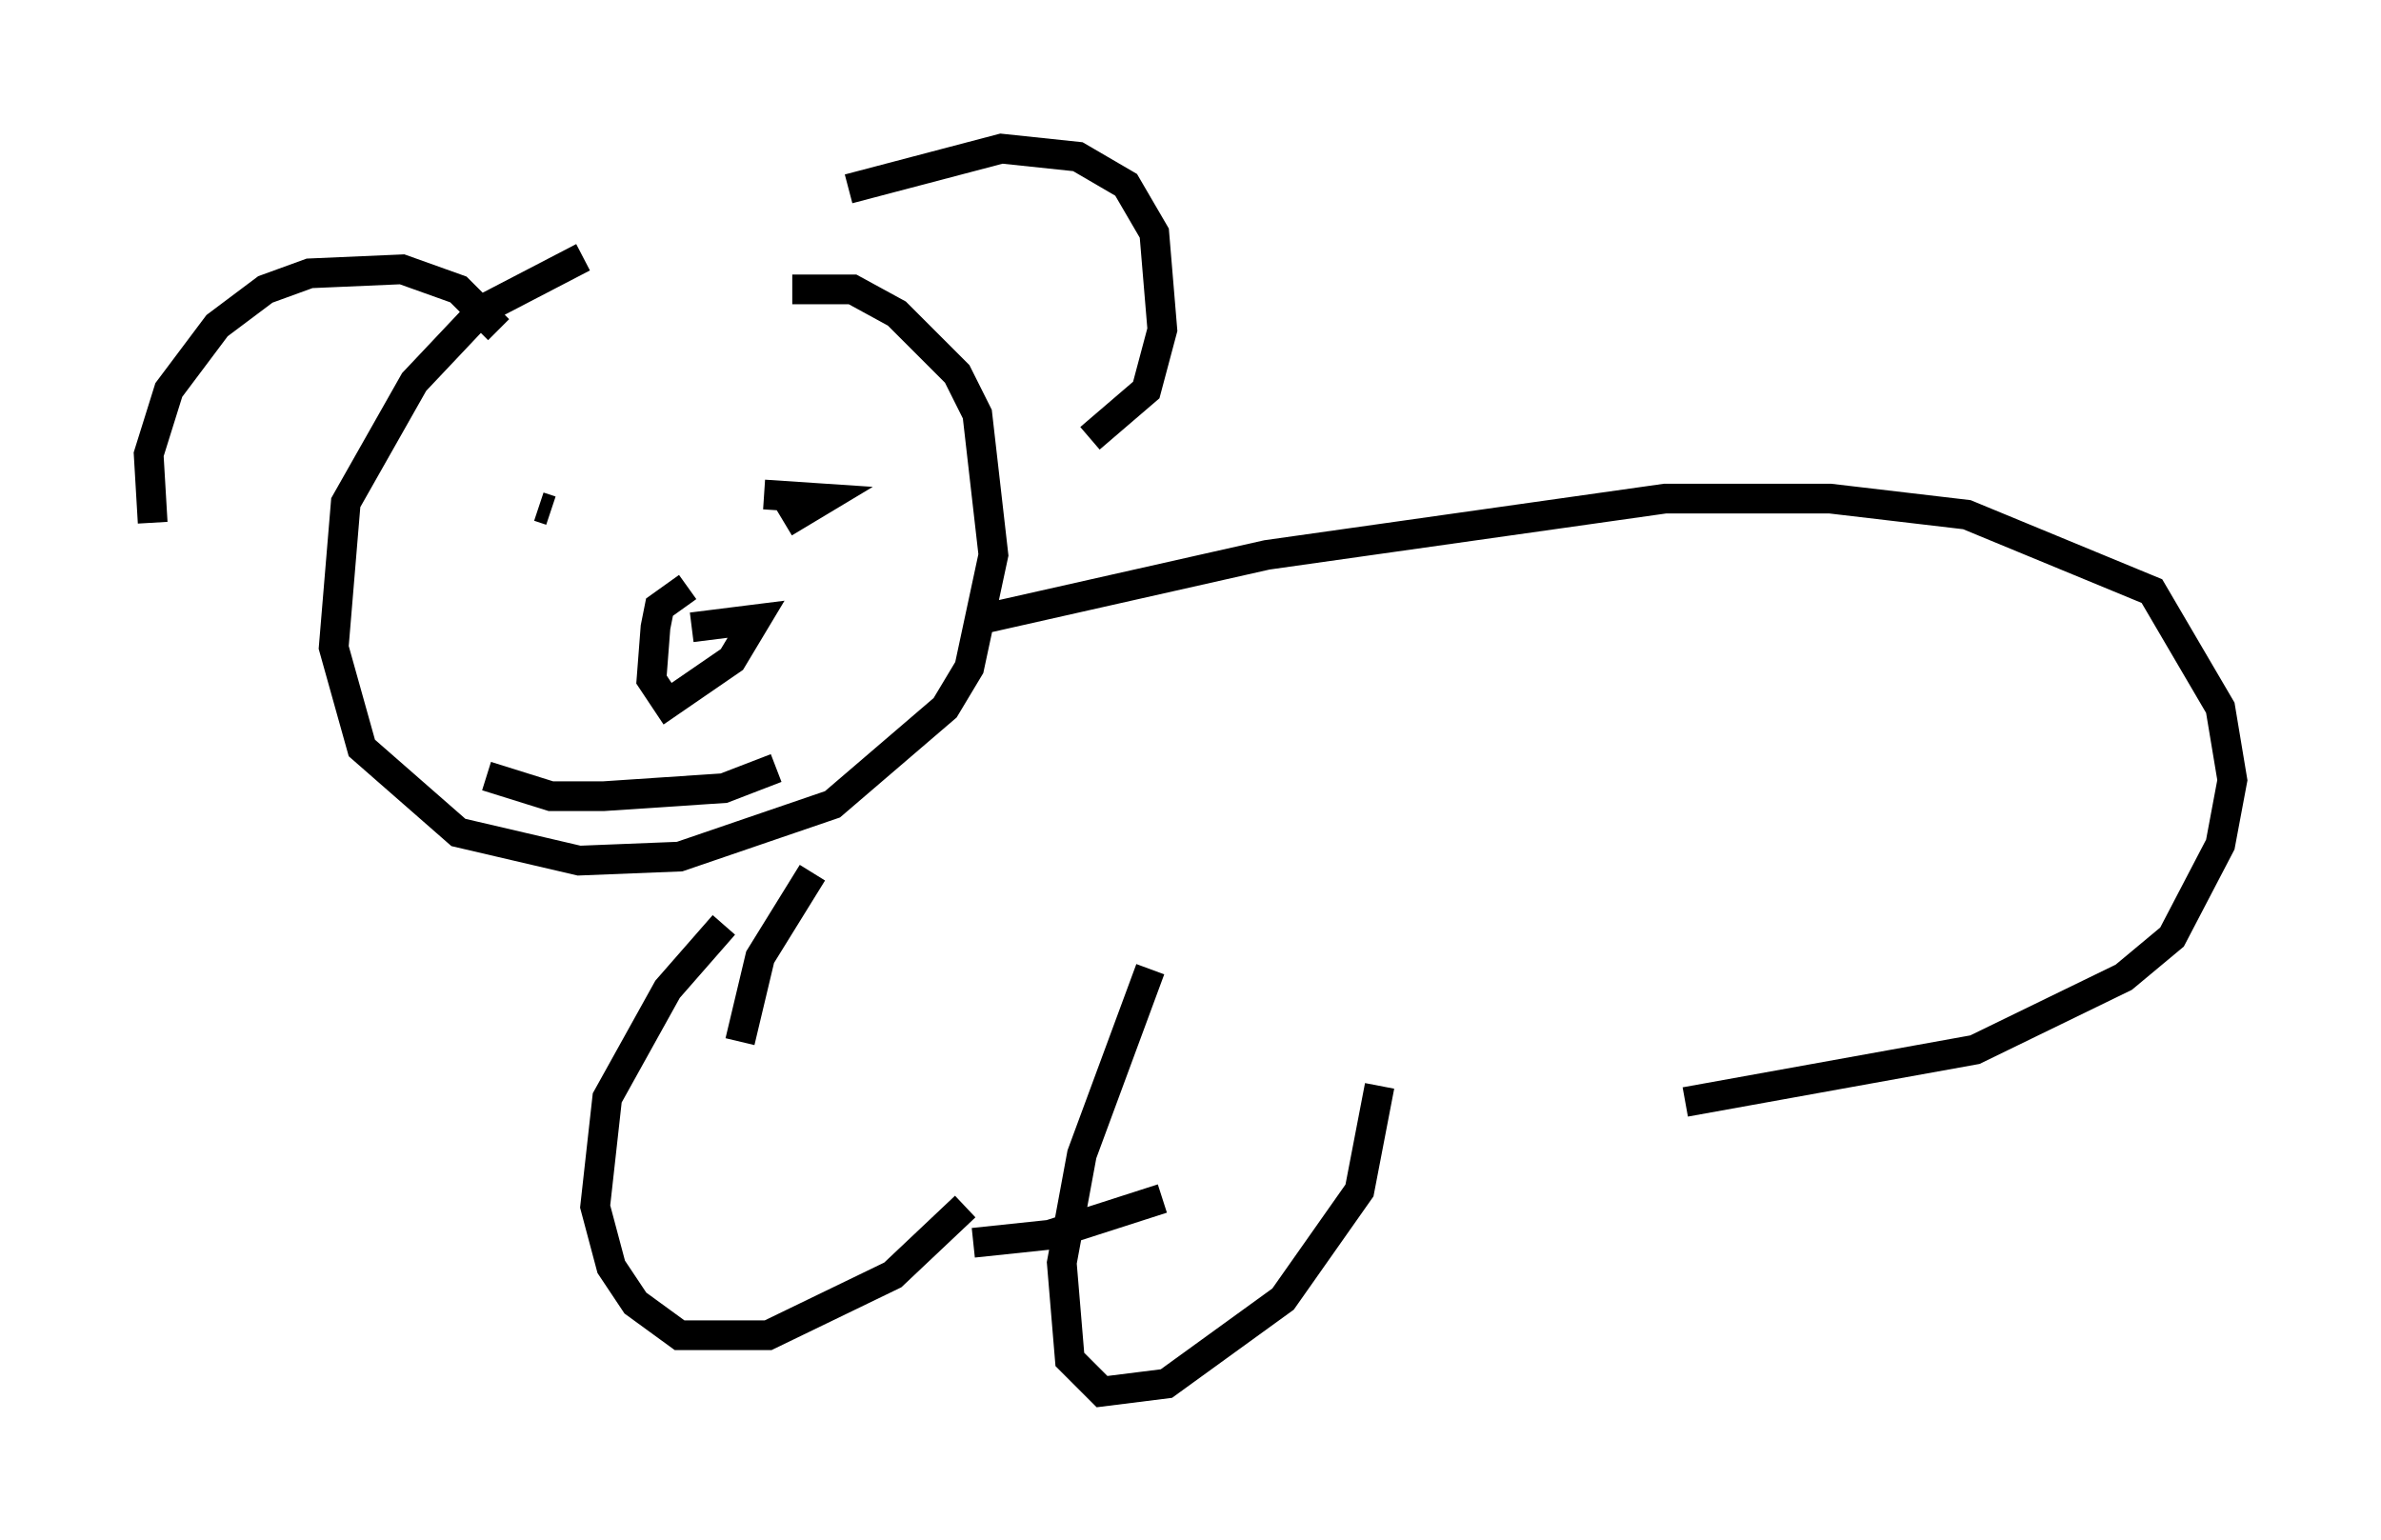 <?xml version="1.0" encoding="utf-8" ?>
<svg baseProfile="full" height="51.813" version="1.1" width="80.094" xmlns="http://www.w3.org/2000/svg" xmlns:ev="http://www.w3.org/2001/xml-events" xmlns:xlink="http://www.w3.org/1999/xlink"><defs /><rect fill="white" height="51.813" width="80.094" x="0" y="0" /><path d="M22.456, 8.248 m-2.842, 0.406 l-3.383, 1.759 -2.3, 2.436 l-2.3, 4.059 -0.406, 4.871 l0.947, 3.383 3.248, 2.842 l4.059, 0.947 3.383, -0.135 l5.142, -1.759 3.789, -3.248 l0.812, -1.353 0.812, -3.789 l-0.541, -4.736 -0.677, -1.353 l-2.03, -2.03 -1.488, -0.812 l-2.03, 0.0 m1.894, -3.383 l5.142, -1.353 2.571, 0.271 l1.624, 0.947 0.947, 1.624 l0.271, 3.248 -0.541, 2.03 l-1.894, 1.624 m-19.892, -3.654 l-1.353, -1.353 -1.894, -0.677 l-3.112, 0.135 -1.488, 0.541 l-1.624, 1.218 -1.624, 2.165 l-0.677, 2.165 0.135, 2.3 m12.99, -0.541 l0.406, 0.135 m9.743, -0.947 l0.0, 0.0 m-5.007, 4.871 l2.165, -0.271 -0.812, 1.353 l-2.165, 1.488 -0.541, -0.812 l0.135, -1.759 0.135, -0.677 l0.947, -0.677 m2.571, -3.112 l2.03, 0.135 -1.353, 0.812 m-10.013, 8.525 l2.165, 0.677 1.759, 0.0 l4.059, -0.271 1.759, -0.677 m-1.759, 5.277 l-1.894, 2.165 -2.03, 3.654 l-0.406, 3.654 0.541, 2.03 l0.812, 1.218 1.488, 1.083 l2.977, 0.0 4.195, -2.03 l2.436, -2.3 m6.225, -7.984 l-2.3, 6.225 -0.677, 3.654 l0.271, 3.248 1.083, 1.083 l2.165, -0.271 3.924, -2.842 l2.571, -3.654 0.677, -3.518 m-19.08, -7.172 l-1.759, 2.842 -0.677, 2.842 m7.848, 6.766 l2.571, -0.271 3.789, -1.218 m-6.089, -19.486 l9.607, -2.165 13.396, -1.894 l5.548, 0.0 4.601, 0.541 l6.225, 2.571 2.3, 3.924 l0.406, 2.436 -0.406, 2.165 l-1.624, 3.112 -1.624, 1.353 l-5.007, 2.436 -9.743, 1.759 " fill="none" stroke="black" stroke-width="1" /></svg>